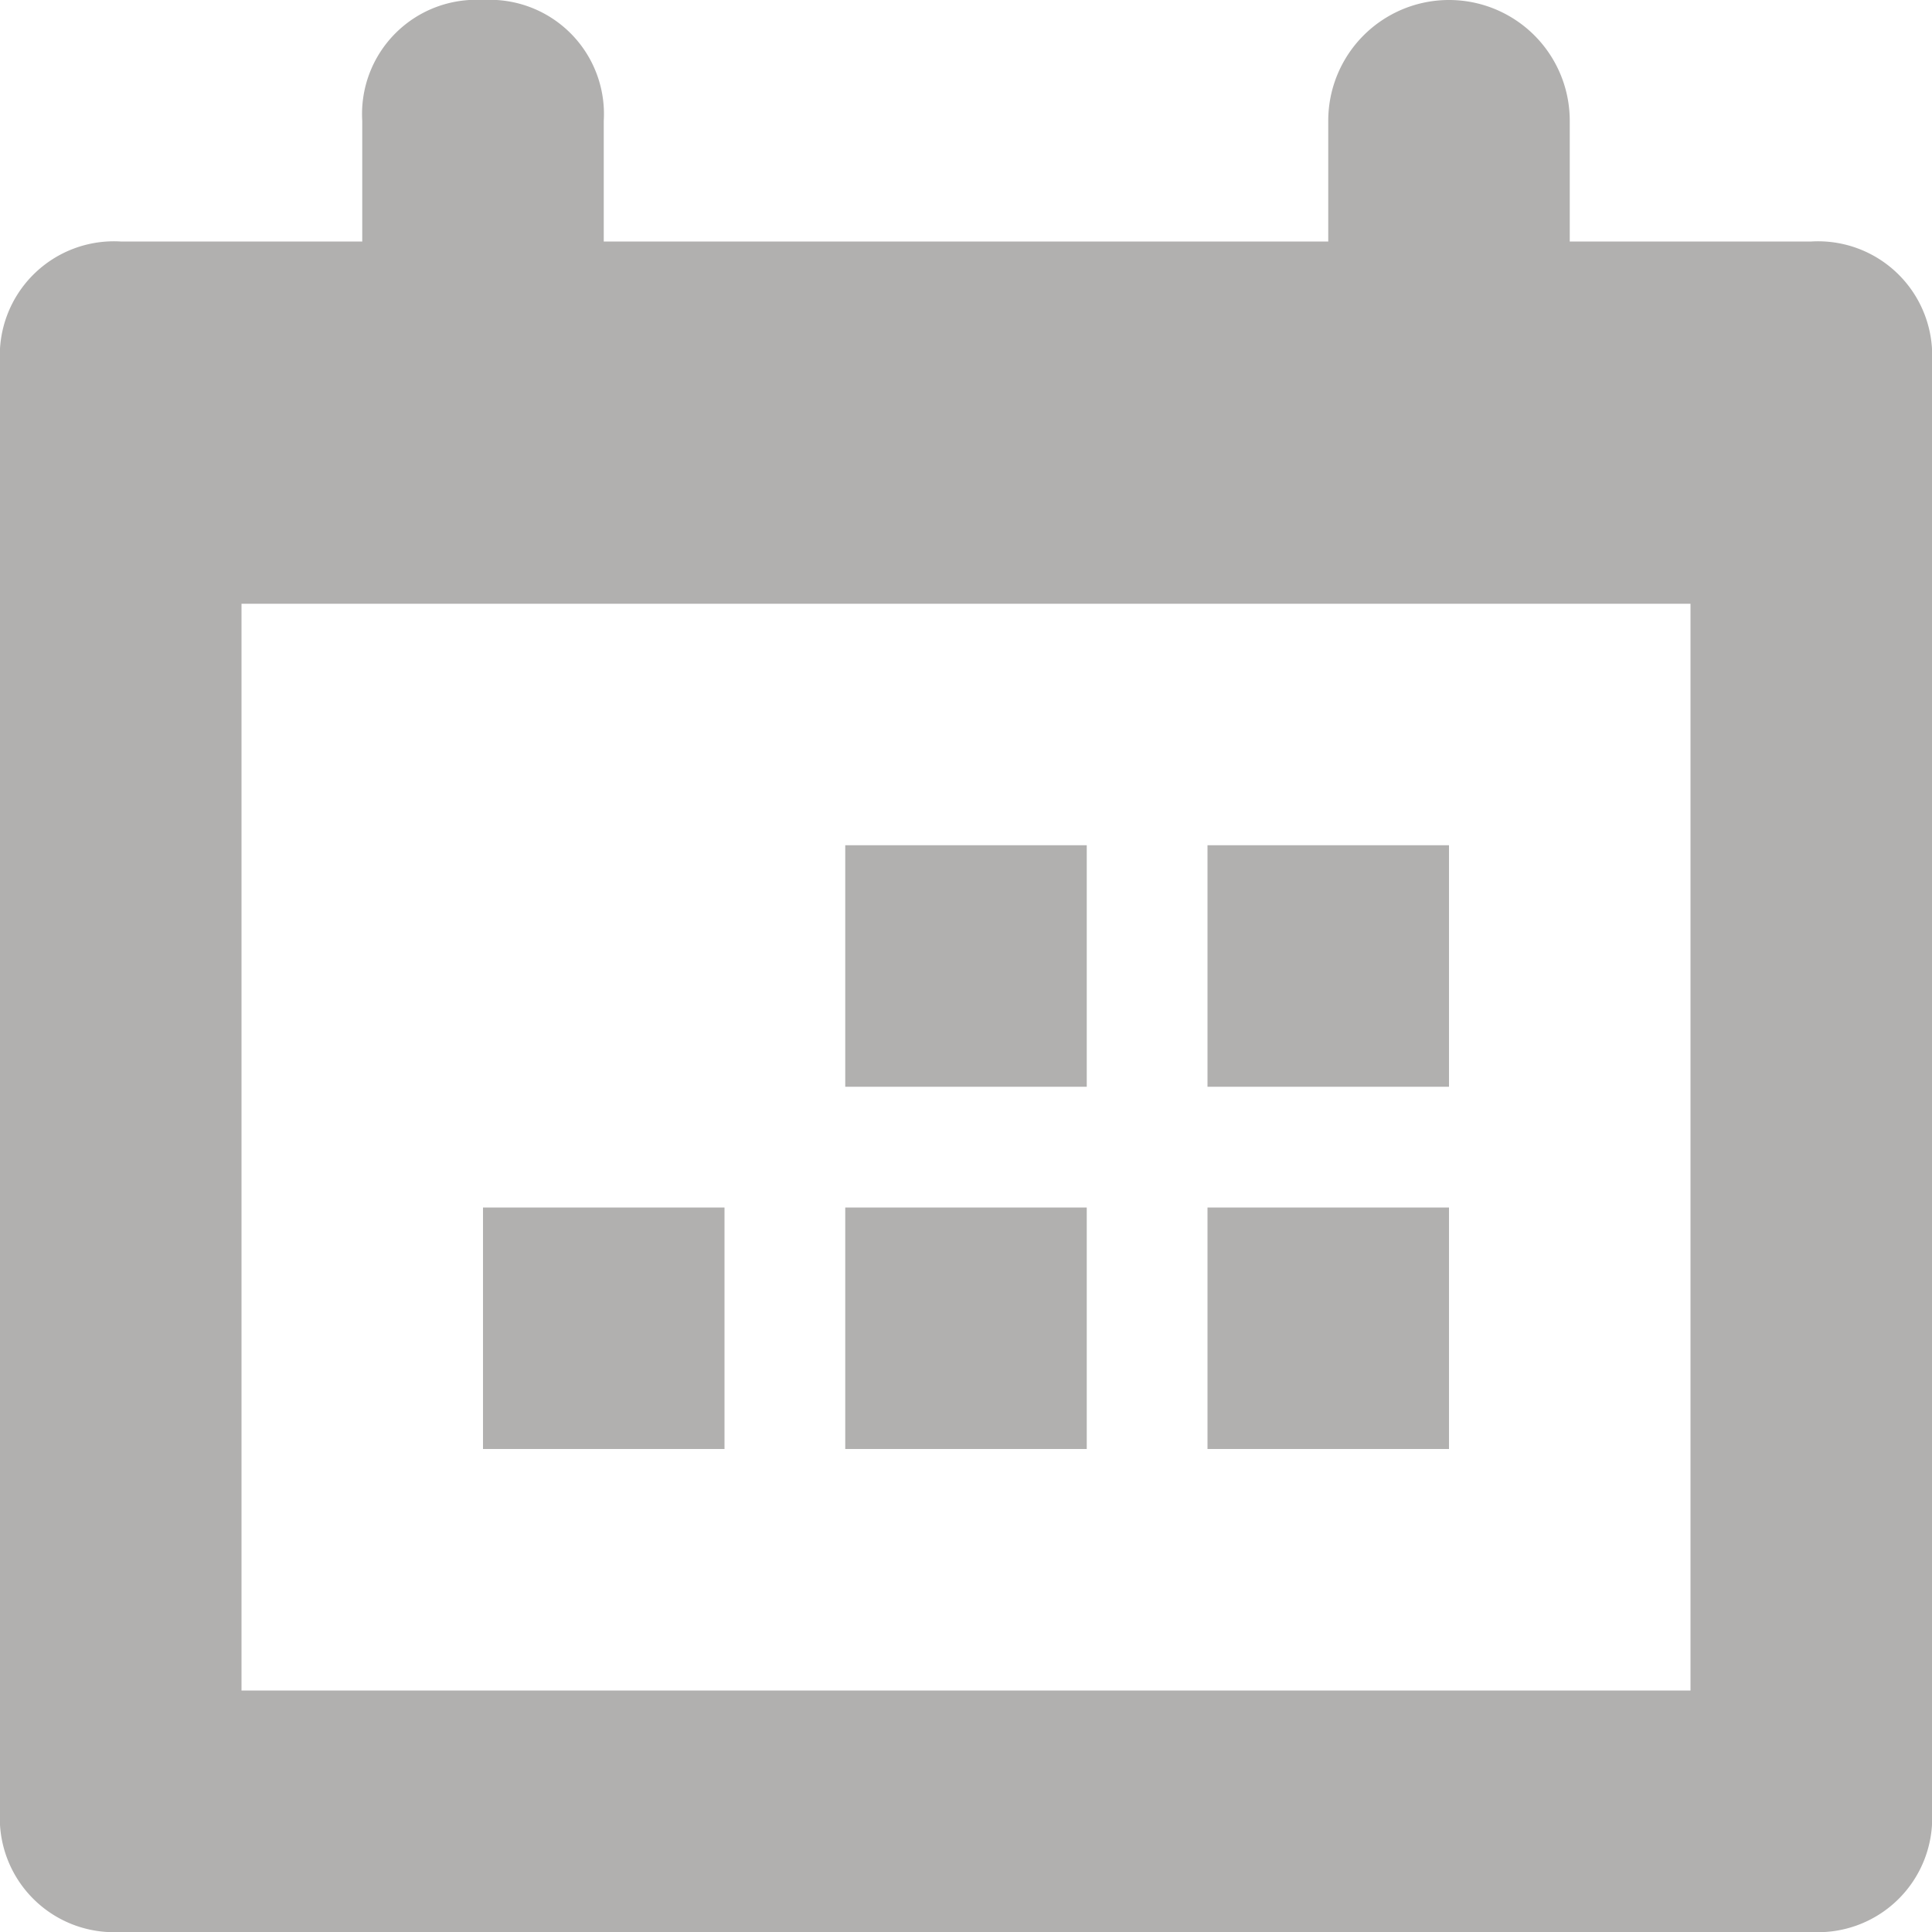 <svg id="Calendar" xmlns="http://www.w3.org/2000/svg" width="12" height="12" viewBox="0 0 12 12">
  <rect id="Rectangle_557" data-name="Rectangle 557" width="12" height="12" fill="none"/>
  <path id="Path_149" data-name="Path 149" d="M1.5,3.75V10.5h9V3.75ZM9.75,1.5h1.5a.709.709,0,0,1,.75.75v9a.709.709,0,0,1-.75.75H.75A.709.709,0,0,1,0,11.25v-9A.709.709,0,0,1,.75,1.5h1.5V.75A.709.709,0,0,1,3,0a.709.709,0,0,1,.75.75V1.5h4.5V.75a.75.75,0,0,1,1.5,0ZM9,9H7.5V7.5H9ZM6.75,9H5.25V7.5h1.5ZM9,6.75H7.5V5.25H9Zm-2.25,0H5.25V5.25h1.5ZM4.5,9H3V7.5H4.5Z" fill="#b1b0af" fill-rule="evenodd"/>
</svg>

